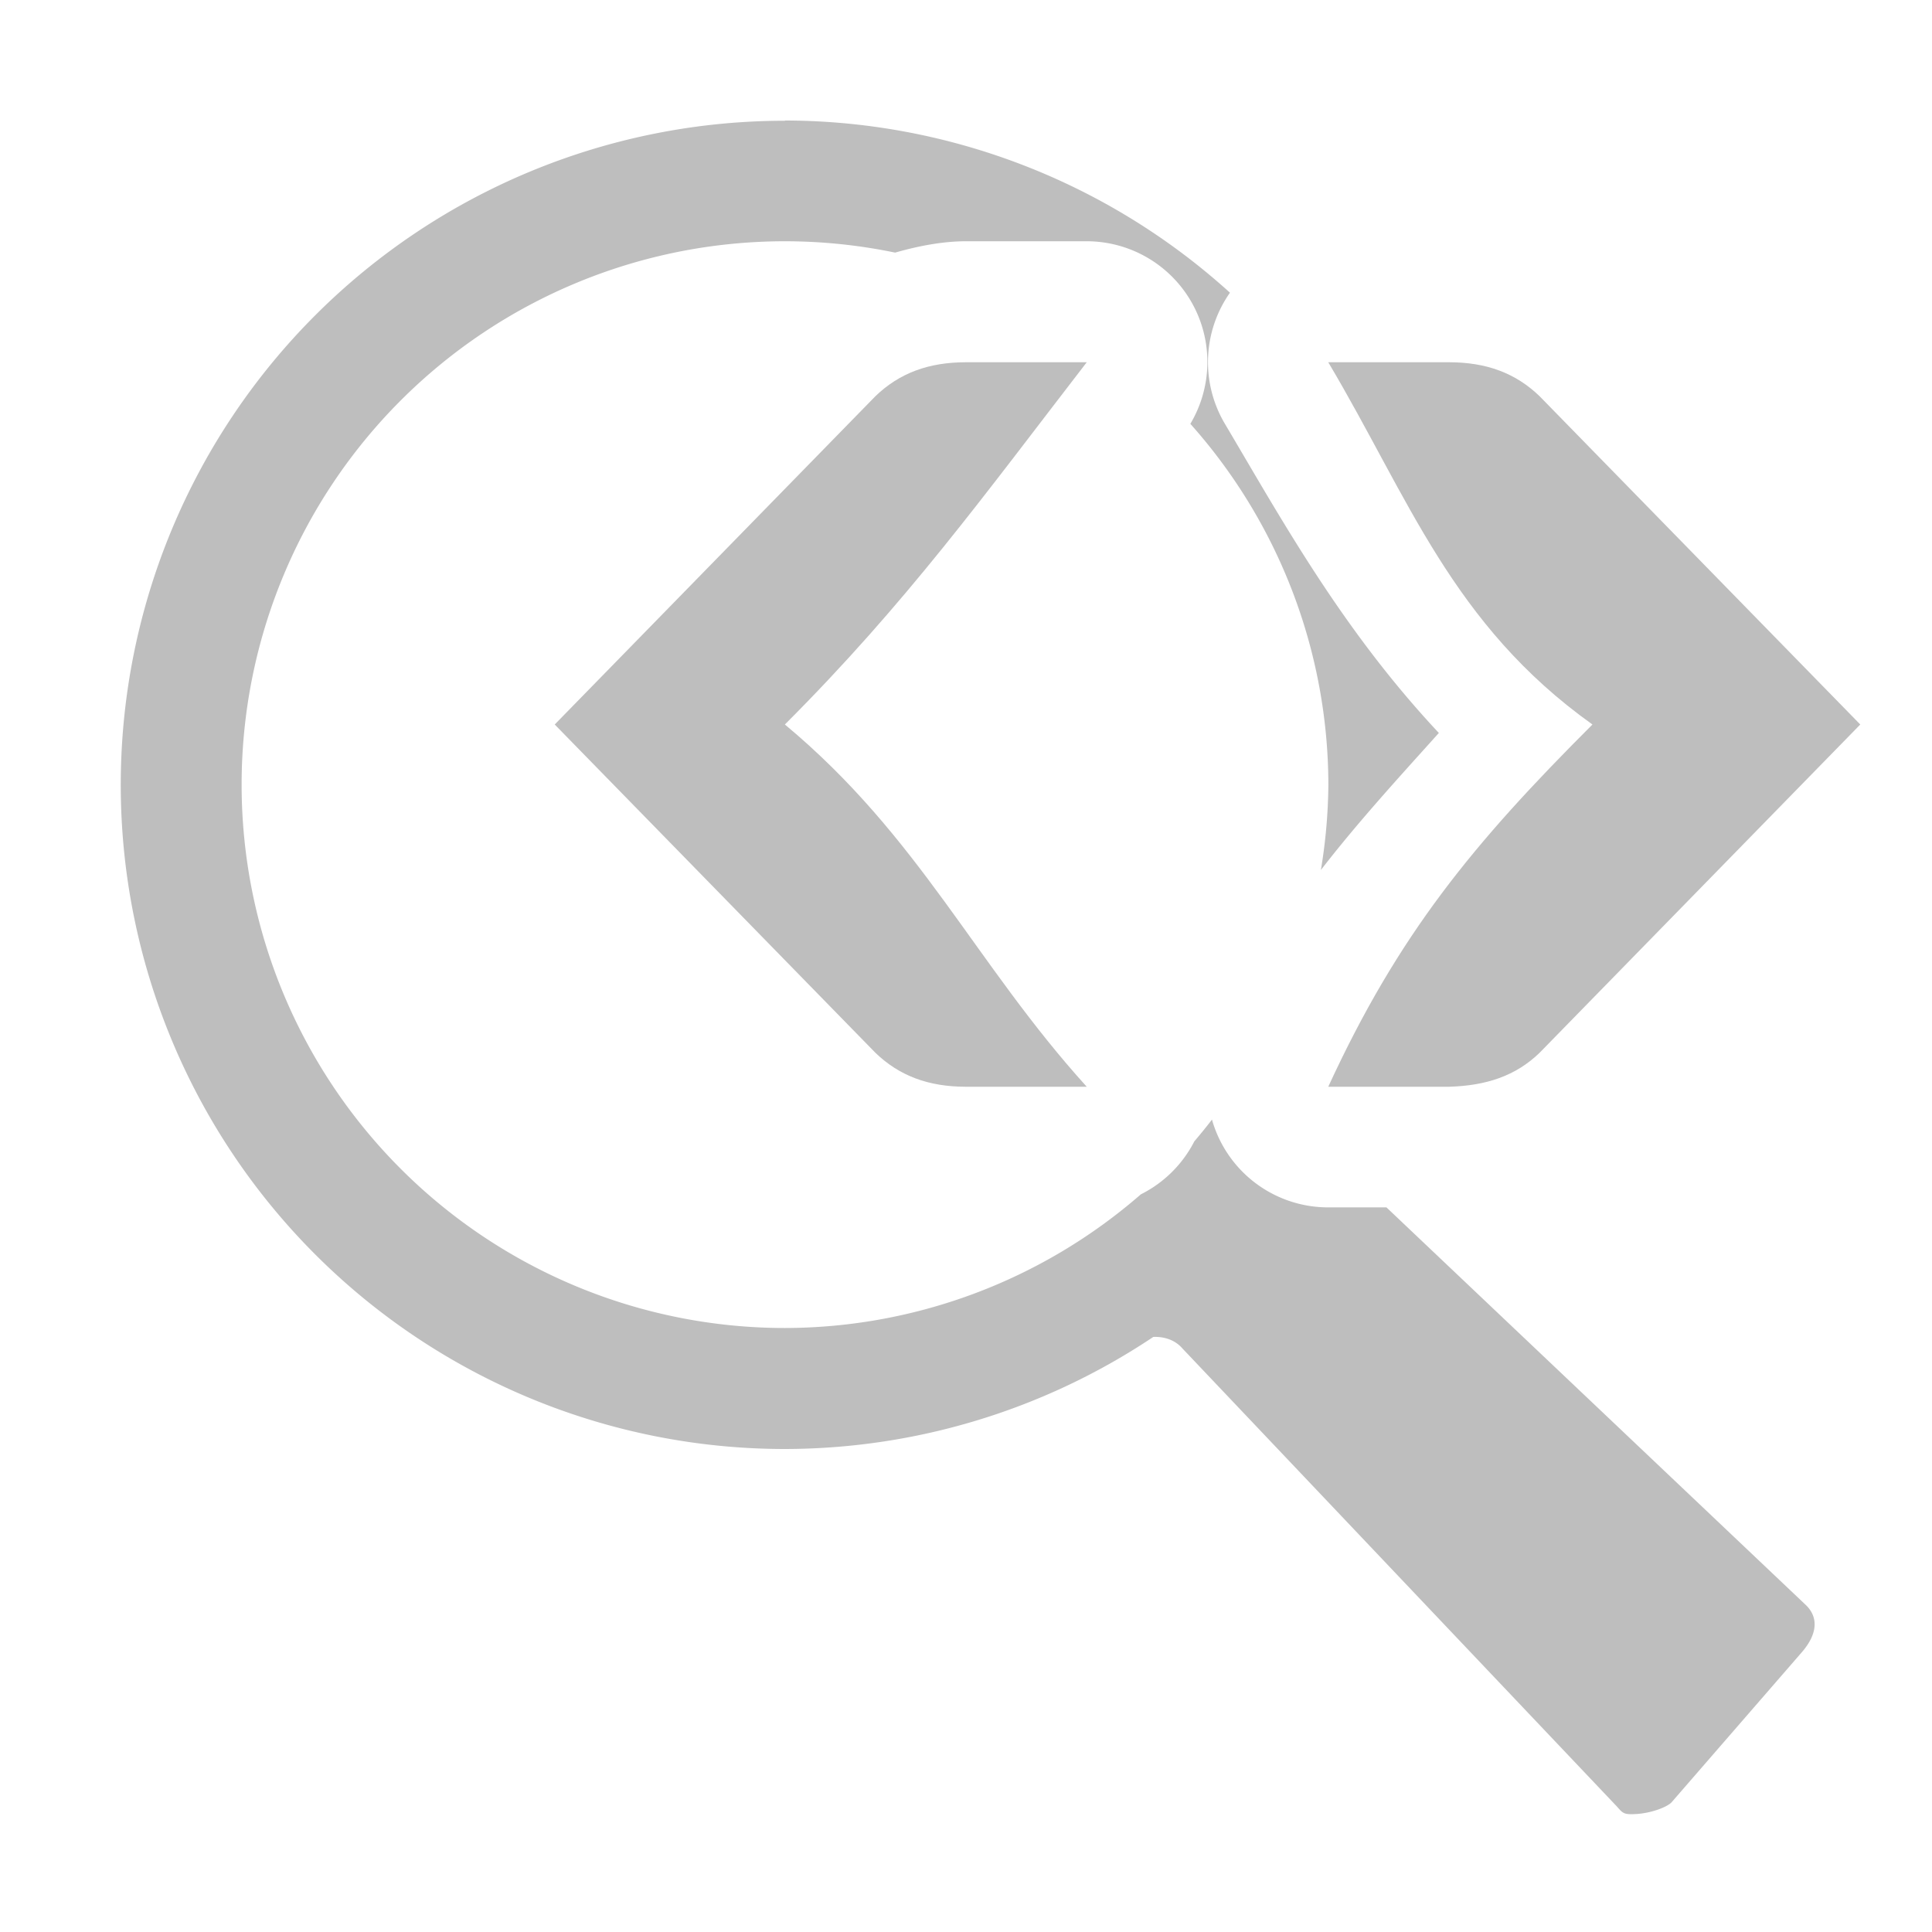 <svg height="16" width="16" xmlns="http://www.w3.org/2000/svg"><g fill="#bebebe"><path d="m6.5 1a5.5 5.5 0 0 0 -5.5 5.5 5.5 5.5 0 0 0 5.5 5.5 5.5 5.5 0 0 0 3.051-.928c.091-.004.181.025.242.096l3.594 3.789c.053.059.057.072.162.066.126-.007.259-.058.295-.098l1.078-1.242c.135-.156.136-.294.031-.393l-3.471-3.291h-.482a1 1 0 0 1 -.963-.727 4.5 4.5 0 0 1 -.146.18 1 1 0 0 1 -.443.439 4.5 4.5 0 0 1 -2.947 1.107 4.5 4.5 0 0 1 -4.5-4.5 4.5 4.5 0 0 1 4.5-4.5 4.5 4.5 0 0 1 .912.094c.196-.056.396-.094.588-.094h1a1 1 0 0 1 .857 1.512 4.5 4.5 0 0 1 1.143 2.988 4.5 4.5 0 0 1 -.062.707c.307-.397.639-.759.977-1.135-.8-.853-1.304-1.771-1.773-2.562a1 1 0 0 1 .043-1.084 5.5 5.5 0 0 0 -3.684-1.426z"/><path d="m8 3h1c-.851 1.103-1.493 1.993-2.5 3 1.119.932 1.573 1.977 2.5 3h-1c-.31 0-.552-.09-.75-.281l-2.656-2.719 2.656-2.719c.198-.191.44-.281.75-.281zm3 0h1c.31 0 .552.09.75.281l2.656 2.719-2.656 2.719c-.198.191-.44.272-.75.281h-1c.583-1.266 1.201-2.014 2.188-3-1.165-.831-1.521-1.878-2.188-3z"/></g></svg>